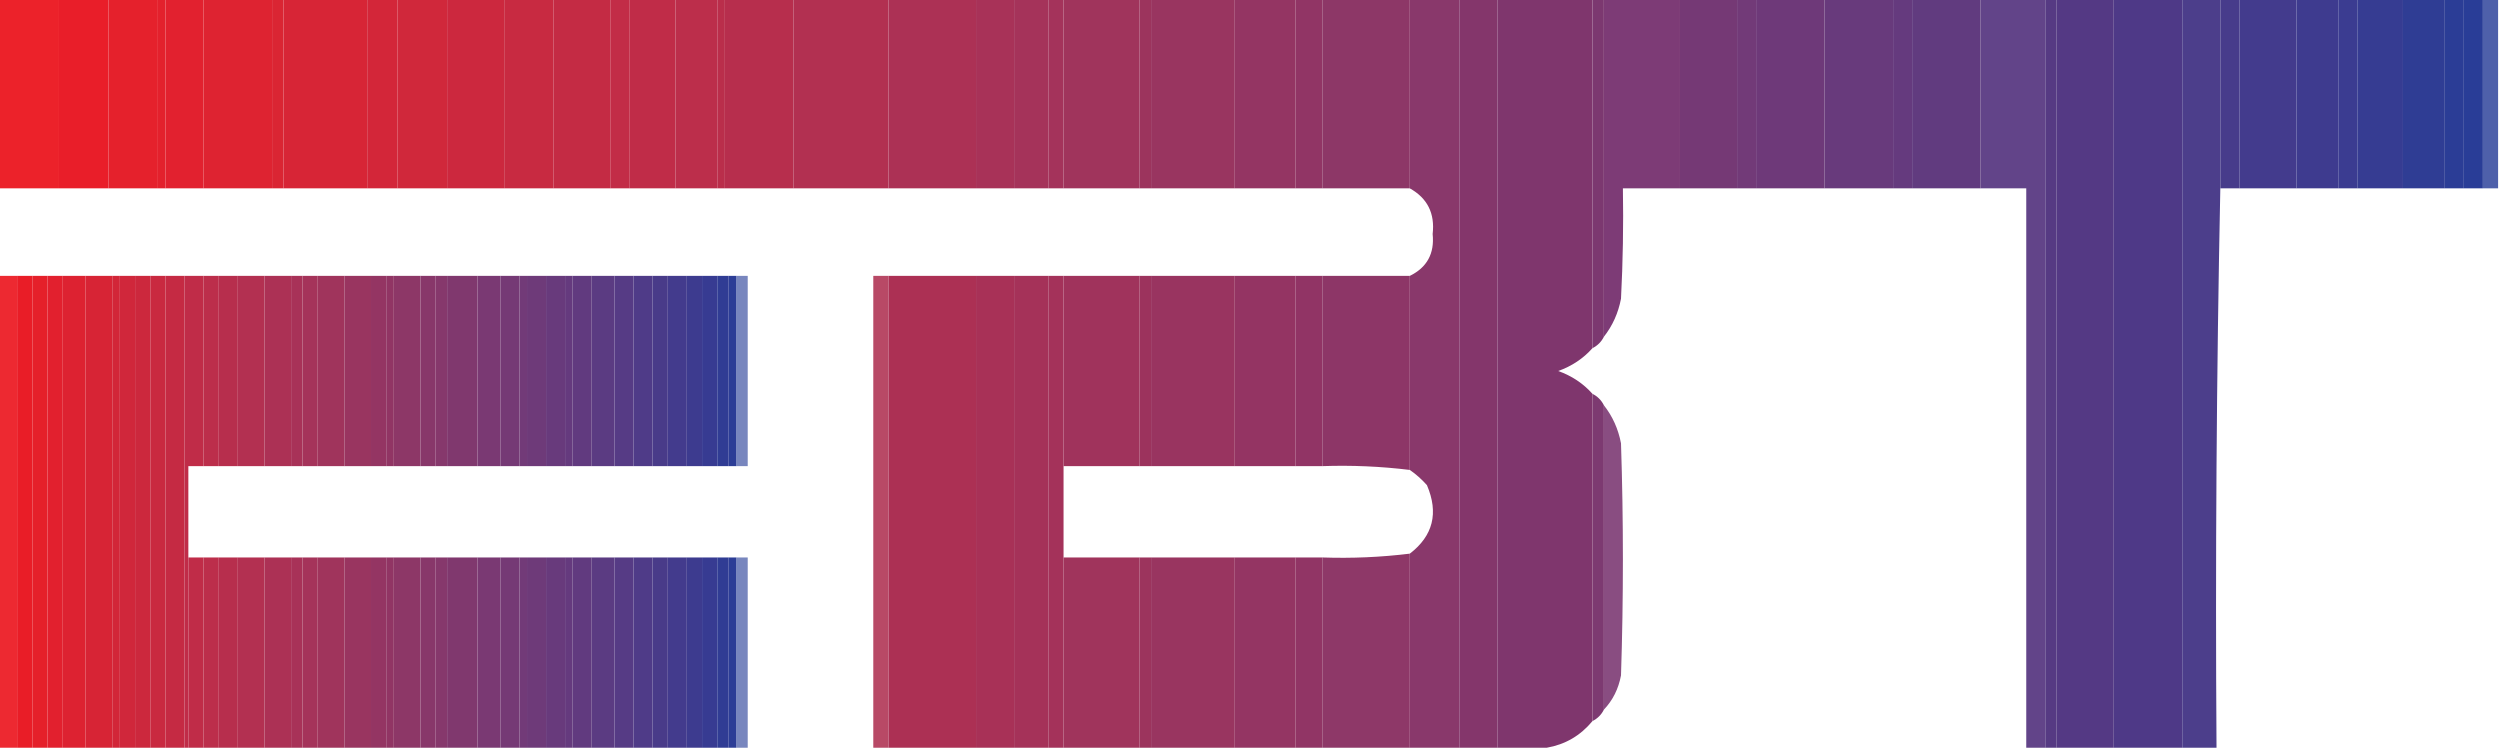 <?xml version="1.0" encoding="UTF-8"?>
<!DOCTYPE svg PUBLIC "-//W3C//DTD SVG 1.1//EN" "http://www.w3.org/Graphics/SVG/1.1/DTD/svg11.dtd">
<svg xmlns="http://www.w3.org/2000/svg" version="1.1" width="657px" height="197px" style="shape-rendering:geometricPrecision; text-rendering:geometricPrecision; image-rendering:optimizeQuality; fill-rule:evenodd; clip-rule:evenodd" xmlns:xlink="http://www.w3.org/1999/xlink">
<g><path style="opacity:0.97" fill="#ec1c24" d="M -0.5,-0.5 C 4.833,-0.5 10.167,-0.5 15.5,-0.5C 15.5,16.167 15.5,32.833 15.5,49.5C 10.167,49.5 4.833,49.5 -0.5,49.5C -0.5,32.833 -0.5,16.167 -0.5,-0.5 Z"/></g>
<g><path style="opacity:0.985" fill="#e91c27" d="M 15.5,-0.5 C 19.833,-0.5 24.167,-0.5 28.5,-0.5C 28.5,16.167 28.5,32.833 28.5,49.5C 24.167,49.5 19.833,49.5 15.5,49.5C 15.5,32.833 15.5,16.167 15.5,-0.5 Z"/></g>
<g><path style="opacity:0.985" fill="#e51f2a" d="M 28.5,-0.5 C 32.833,-0.5 37.167,-0.5 41.5,-0.5C 41.5,16.167 41.5,32.833 41.5,49.5C 37.167,49.5 32.833,49.5 28.5,49.5C 28.5,32.833 28.5,16.167 28.5,-0.5 Z"/></g>
<g><path style="opacity:0.985" fill="#e31f2b" d="M 41.5,-0.5 C 42.167,-0.5 42.833,-0.5 43.5,-0.5C 43.5,16.167 43.5,32.833 43.5,49.5C 42.833,49.5 42.167,49.5 41.5,49.5C 41.5,32.833 41.5,16.167 41.5,-0.5 Z"/></g>
<g><path style="opacity:0.985" fill="#e21f2d" d="M 43.5,-0.5 C 46.833,-0.5 50.167,-0.5 53.5,-0.5C 53.5,16.167 53.5,32.833 53.5,49.5C 50.167,49.5 46.833,49.5 43.5,49.5C 43.5,32.833 43.5,16.167 43.5,-0.5 Z"/></g>
<g><path style="opacity:0.985" fill="#de212f" d="M 53.5,-0.5 C 59.5,-0.5 65.5,-0.5 71.5,-0.5C 71.5,16.167 71.5,32.833 71.5,49.5C 65.5,49.5 59.5,49.5 53.5,49.5C 53.5,32.833 53.5,16.167 53.5,-0.5 Z"/></g>
<g><path style="opacity:0.985" fill="#da2331" d="M 71.5,-0.5 C 72.5,-0.5 73.5,-0.5 74.5,-0.5C 74.5,16.167 74.5,32.833 74.5,49.5C 73.5,49.5 72.5,49.5 71.5,49.5C 71.5,32.833 71.5,16.167 71.5,-0.5 Z"/></g>
<g><path style="opacity:0.985" fill="#d72334" d="M 74.5,-0.5 C 81.833,-0.5 89.167,-0.5 96.5,-0.5C 96.5,16.167 96.5,32.833 96.5,49.5C 89.167,49.5 81.833,49.5 74.5,49.5C 74.5,32.833 74.5,16.167 74.5,-0.5 Z"/></g>
<g><path style="opacity:0.985" fill="#d32437" d="M 96.5,-0.5 C 99.167,-0.5 101.833,-0.5 104.5,-0.5C 104.5,16.167 104.5,32.833 104.5,49.5C 101.833,49.5 99.167,49.5 96.5,49.5C 96.5,32.833 96.5,16.167 96.5,-0.5 Z"/></g>
<g><path style="opacity:0.985" fill="#d02639" d="M 104.5,-0.5 C 108.833,-0.5 113.167,-0.5 117.5,-0.5C 117.5,16.167 117.5,32.833 117.5,49.5C 113.167,49.5 108.833,49.5 104.5,49.5C 104.5,32.833 104.5,16.167 104.5,-0.5 Z"/></g>
<g><path style="opacity:0.985" fill="#cc263c" d="M 117.5,-0.5 C 122.5,-0.5 127.5,-0.5 132.5,-0.5C 132.5,16.167 132.5,32.833 132.5,49.5C 127.5,49.5 122.5,49.5 117.5,49.5C 117.5,32.833 117.5,16.167 117.5,-0.5 Z"/></g>
<g><path style="opacity:0.985" fill="#c8283f" d="M 132.5,-0.5 C 136.833,-0.5 141.167,-0.5 145.5,-0.5C 145.5,16.167 145.5,32.833 145.5,49.5C 141.167,49.5 136.833,49.5 132.5,49.5C 132.5,32.833 132.5,16.167 132.5,-0.5 Z"/></g>
<g><path style="opacity:0.985" fill="#c42942" d="M 145.5,-0.5 C 150.5,-0.5 155.5,-0.5 160.5,-0.5C 160.5,16.167 160.5,32.833 160.5,49.5C 155.5,49.5 150.5,49.5 145.5,49.5C 145.5,32.833 145.5,16.167 145.5,-0.5 Z"/></g>
<g><path style="opacity:0.985" fill="#c22a45" d="M 160.5,-0.5 C 162.167,-0.5 163.833,-0.5 165.5,-0.5C 165.5,16.167 165.5,32.833 165.5,49.5C 163.833,49.5 162.167,49.5 160.5,49.5C 160.5,32.833 160.5,16.167 160.5,-0.5 Z"/></g>
<g><path style="opacity:0.985" fill="#c02a46" d="M 165.5,-0.5 C 169.5,-0.5 173.5,-0.5 177.5,-0.5C 177.5,16.167 177.5,32.833 177.5,49.5C 173.5,49.5 169.5,49.5 165.5,49.5C 165.5,32.833 165.5,16.167 165.5,-0.5 Z"/></g>
<g><path style="opacity:0.985" fill="#bc2c49" d="M 177.5,-0.5 C 181.167,-0.5 184.833,-0.5 188.5,-0.5C 188.5,16.167 188.5,32.833 188.5,49.5C 184.833,49.5 181.167,49.5 177.5,49.5C 177.5,32.833 177.5,16.167 177.5,-0.5 Z"/></g>
<g><path style="opacity:0.985" fill="#ba2c49" d="M 188.5,-0.5 C 189.167,-0.5 189.833,-0.5 190.5,-0.5C 190.5,16.167 190.5,32.833 190.5,49.5C 189.833,49.5 189.167,49.5 188.5,49.5C 188.5,32.833 188.5,16.167 188.5,-0.5 Z"/></g>
<g><path style="opacity:0.985" fill="#b72c4b" d="M 190.5,-0.5 C 196.5,-0.5 202.5,-0.5 208.5,-0.5C 208.5,16.167 208.5,32.833 208.5,49.5C 202.5,49.5 196.5,49.5 190.5,49.5C 190.5,32.833 190.5,16.167 190.5,-0.5 Z"/></g>
<g><path style="opacity:0.985" fill="#b12e4f" d="M 208.5,-0.5 C 216.833,-0.5 225.167,-0.5 233.5,-0.5C 233.5,16.167 233.5,32.833 233.5,49.5C 225.167,49.5 216.833,49.5 208.5,49.5C 208.5,32.833 208.5,16.167 208.5,-0.5 Z"/></g>
<g><path style="opacity:0.985" fill="#ab2f53" d="M 233.5,-0.5 C 241.167,-0.5 248.833,-0.5 256.5,-0.5C 256.5,16.167 256.5,32.833 256.5,49.5C 248.833,49.5 241.167,49.5 233.5,49.5C 233.5,32.833 233.5,16.167 233.5,-0.5 Z"/></g>
<g><path style="opacity:0.985" fill="#a73056" d="M 256.5,-0.5 C 259.833,-0.5 263.167,-0.5 266.5,-0.5C 266.5,16.167 266.5,32.833 266.5,49.5C 263.167,49.5 259.833,49.5 256.5,49.5C 256.5,32.833 256.5,16.167 256.5,-0.5 Z"/></g>
<g><path style="opacity:0.985" fill="#a43158" d="M 266.5,-0.5 C 269.5,-0.5 272.5,-0.5 275.5,-0.5C 275.5,16.167 275.5,32.833 275.5,49.5C 272.5,49.5 269.5,49.5 266.5,49.5C 266.5,32.833 266.5,16.167 266.5,-0.5 Z"/></g>
<g><path style="opacity:0.985" fill="#a33159" d="M 275.5,-0.5 C 276.833,-0.5 278.167,-0.5 279.5,-0.5C 279.5,16.167 279.5,32.833 279.5,49.5C 278.167,49.5 276.833,49.5 275.5,49.5C 275.5,32.833 275.5,16.167 275.5,-0.5 Z"/></g>
<g><path style="opacity:0.985" fill="#9f325b" d="M 279.5,-0.5 C 286.167,-0.5 292.833,-0.5 299.5,-0.5C 299.5,16.167 299.5,32.833 299.5,49.5C 292.833,49.5 286.167,49.5 279.5,49.5C 279.5,32.833 279.5,16.167 279.5,-0.5 Z"/></g>
<g><path style="opacity:0.985" fill="#9b325c" d="M 299.5,-0.5 C 300.5,-0.5 301.5,-0.5 302.5,-0.5C 302.5,16.167 302.5,32.833 302.5,49.5C 301.5,49.5 300.5,49.5 299.5,49.5C 299.5,32.833 299.5,16.167 299.5,-0.5 Z"/></g>
<g><path style="opacity:0.985" fill="#98335f" d="M 302.5,-0.5 C 309.833,-0.5 317.167,-0.5 324.5,-0.5C 324.5,16.167 324.5,32.833 324.5,49.5C 317.167,49.5 309.833,49.5 302.5,49.5C 302.5,32.833 302.5,16.167 302.5,-0.5 Z"/></g>
<g><path style="opacity:0.985" fill="#933362" d="M 324.5,-0.5 C 329.833,-0.5 335.167,-0.5 340.5,-0.5C 340.5,16.167 340.5,32.833 340.5,49.5C 335.167,49.5 329.833,49.5 324.5,49.5C 324.5,32.833 324.5,16.167 324.5,-0.5 Z"/></g>
<g><path style="opacity:0.985" fill="#903364" d="M 340.5,-0.5 C 342.833,-0.5 345.167,-0.5 347.5,-0.5C 347.5,16.167 347.5,32.833 347.5,49.5C 345.167,49.5 342.833,49.5 340.5,49.5C 340.5,32.833 340.5,16.167 340.5,-0.5 Z"/></g>
<g><path style="opacity:0.985" fill="#8c3566" d="M 347.5,-0.5 C 355.167,-0.5 362.833,-0.5 370.5,-0.5C 370.5,16.167 370.5,32.833 370.5,49.5C 362.833,49.5 355.167,49.5 347.5,49.5C 347.5,32.833 347.5,16.167 347.5,-0.5 Z"/></g>
<g><path style="opacity:0.982" fill="#873569" d="M 370.5,-0.5 C 374.833,-0.5 379.167,-0.5 383.5,-0.5C 383.5,65.167 383.5,130.833 383.5,196.5C 379.167,196.5 374.833,196.5 370.5,196.5C 370.5,179.5 370.5,162.5 370.5,145.5C 376.62,140.807 378.12,134.807 375,127.5C 373.629,125.959 372.129,124.625 370.5,123.5C 370.5,106.5 370.5,89.5 370.5,72.5C 375.022,70.289 377.022,66.623 376.5,61.5C 377.126,56.084 375.126,52.084 370.5,49.5C 370.5,32.833 370.5,16.167 370.5,-0.5 Z"/></g>
<g><path style="opacity:0.995" fill="#84366b" d="M 383.5,-0.5 C 386.833,-0.5 390.167,-0.5 393.5,-0.5C 393.5,65.167 393.5,130.833 393.5,196.5C 390.167,196.5 386.833,196.5 383.5,196.5C 383.5,130.833 383.5,65.167 383.5,-0.5 Z"/></g>
<g><path style="opacity:0.993" fill="#7f366d" d="M 393.5,-0.5 C 401.833,-0.5 410.167,-0.5 418.5,-0.5C 418.5,30.167 418.5,60.833 418.5,91.5C 416.073,94.224 413.073,96.224 409.5,97.5C 413.073,98.776 416.073,100.776 418.5,103.5C 418.5,132.167 418.5,160.833 418.5,189.5C 415.343,193.325 411.343,195.659 406.5,196.5C 402.167,196.5 397.833,196.5 393.5,196.5C 393.5,130.833 393.5,65.167 393.5,-0.5 Z"/></g>
<g><path style="opacity:0.989" fill="#7b376f" d="M 418.5,-0.5 C 419.5,-0.5 420.5,-0.5 421.5,-0.5C 421.5,29.167 421.5,58.833 421.5,88.5C 420.833,89.833 419.833,90.833 418.5,91.5C 418.5,60.833 418.5,30.167 418.5,-0.5 Z"/></g>
<g><path style="opacity:0.972" fill="#793672" d="M 421.5,-0.5 C 428.167,-0.5 434.833,-0.5 441.5,-0.5C 441.5,16.167 441.5,32.833 441.5,49.5C 436.5,49.5 431.5,49.5 426.5,49.5C 426.666,59.172 426.5,68.839 426,78.5C 425.278,82.27 423.778,85.603 421.5,88.5C 421.5,58.833 421.5,29.167 421.5,-0.5 Z"/></g>
<g><path style="opacity:0.985" fill="#743774" d="M 441.5,-0.5 C 446.5,-0.5 451.5,-0.5 456.5,-0.5C 456.5,16.167 456.5,32.833 456.5,49.5C 451.5,49.5 446.5,49.5 441.5,49.5C 441.5,32.833 441.5,16.167 441.5,-0.5 Z"/></g>
<g><path style="opacity:0.985" fill="#713877" d="M 456.5,-0.5 C 458.167,-0.5 459.833,-0.5 461.5,-0.5C 461.5,16.167 461.5,32.833 461.5,49.5C 459.833,49.5 458.167,49.5 456.5,49.5C 456.5,32.833 456.5,16.167 456.5,-0.5 Z"/></g>
<g><path style="opacity:0.985" fill="#6d3778" d="M 461.5,-0.5 C 467.5,-0.5 473.5,-0.5 479.5,-0.5C 479.5,16.167 479.5,32.833 479.5,49.5C 473.5,49.5 467.5,49.5 461.5,49.5C 461.5,32.833 461.5,16.167 461.5,-0.5 Z"/></g>
<g><path style="opacity:0.985" fill="#67387b" d="M 479.5,-0.5 C 485.5,-0.5 491.5,-0.5 497.5,-0.5C 497.5,16.167 497.5,32.833 497.5,49.5C 491.5,49.5 485.5,49.5 479.5,49.5C 479.5,32.833 479.5,16.167 479.5,-0.5 Z"/></g>
<g><path style="opacity:0.985" fill="#64387d" d="M 497.5,-0.5 C 499.167,-0.5 500.833,-0.5 502.5,-0.5C 502.5,16.167 502.5,32.833 502.5,49.5C 500.833,49.5 499.167,49.5 497.5,49.5C 497.5,32.833 497.5,16.167 497.5,-0.5 Z"/></g>
<g><path style="opacity:0.985" fill="#60397e" d="M 502.5,-0.5 C 508.5,-0.5 514.5,-0.5 520.5,-0.5C 520.5,16.167 520.5,32.833 520.5,49.5C 514.5,49.5 508.5,49.5 502.5,49.5C 502.5,32.833 502.5,16.167 502.5,-0.5 Z"/></g>
<g><path style="opacity:0.945" fill="#593982" d="M 520.5,-0.5 C 526.167,-0.5 531.833,-0.5 537.5,-0.5C 537.5,65.167 537.5,130.833 537.5,196.5C 535.833,196.5 534.167,196.5 532.5,196.5C 532.5,147.5 532.5,98.5 532.5,49.5C 528.5,49.5 524.5,49.5 520.5,49.5C 520.5,32.833 520.5,16.167 520.5,-0.5 Z"/></g>
<g><path style="opacity:0.995" fill="#563a83" d="M 537.5,-0.5 C 538.5,-0.5 539.5,-0.5 540.5,-0.5C 540.5,65.167 540.5,130.833 540.5,196.5C 539.5,196.5 538.5,196.5 537.5,196.5C 537.5,130.833 537.5,65.167 537.5,-0.5 Z"/></g>
<g><path style="opacity:0.995" fill="#543984" d="M 540.5,-0.5 C 545.5,-0.5 550.5,-0.5 555.5,-0.5C 555.5,65.167 555.5,130.833 555.5,196.5C 550.5,196.5 545.5,196.5 540.5,196.5C 540.5,130.833 540.5,65.167 540.5,-0.5 Z"/></g>
<g><path style="opacity:0.995" fill="#4e3987" d="M 555.5,-0.5 C 561.5,-0.5 567.5,-0.5 573.5,-0.5C 573.5,65.167 573.5,130.833 573.5,196.5C 567.5,196.5 561.5,196.5 555.5,196.5C 555.5,130.833 555.5,65.167 555.5,-0.5 Z"/></g>
<g><path style="opacity:0.975" fill="#483a88" d="M 573.5,-0.5 C 576.833,-0.5 580.167,-0.5 583.5,-0.5C 583.5,16.167 583.5,32.833 583.5,49.5C 582.501,98.331 582.168,147.33 582.5,196.5C 579.5,196.5 576.5,196.5 573.5,196.5C 573.5,130.833 573.5,65.167 573.5,-0.5 Z"/></g>
<g><path style="opacity:0.985" fill="#453a8a" d="M 583.5,-0.5 C 585.167,-0.5 586.833,-0.5 588.5,-0.5C 588.5,16.167 588.5,32.833 588.5,49.5C 586.833,49.5 585.167,49.5 583.5,49.5C 583.5,32.833 583.5,16.167 583.5,-0.5 Z"/></g>
<g><path style="opacity:0.985" fill="#41398c" d="M 588.5,-0.5 C 593.5,-0.5 598.5,-0.5 603.5,-0.5C 603.5,16.167 603.5,32.833 603.5,49.5C 598.5,49.5 593.5,49.5 588.5,49.5C 588.5,32.833 588.5,16.167 588.5,-0.5 Z"/></g>
<g><path style="opacity:0.985" fill="#3c398e" d="M 603.5,-0.5 C 607.167,-0.5 610.833,-0.5 614.5,-0.5C 614.5,16.167 614.5,32.833 614.5,49.5C 610.833,49.5 607.167,49.5 603.5,49.5C 603.5,32.833 603.5,16.167 603.5,-0.5 Z"/></g>
<g><path style="opacity:0.985" fill="#393a90" d="M 614.5,-0.5 C 616.167,-0.5 617.833,-0.5 619.5,-0.5C 619.5,16.167 619.5,32.833 619.5,49.5C 617.833,49.5 616.167,49.5 614.5,49.5C 614.5,32.833 614.5,16.167 614.5,-0.5 Z"/></g>
<g><path style="opacity:0.985" fill="#343a91" d="M 619.5,-0.5 C 623.5,-0.5 627.5,-0.5 631.5,-0.5C 631.5,16.167 631.5,32.833 631.5,49.5C 627.5,49.5 623.5,49.5 619.5,49.5C 619.5,32.833 619.5,16.167 619.5,-0.5 Z"/></g>
<g><path style="opacity:0.985" fill="#2d3b93" d="M 631.5,-0.5 C 635.167,-0.5 638.833,-0.5 642.5,-0.5C 642.5,16.167 642.5,32.833 642.5,49.5C 638.833,49.5 635.167,49.5 631.5,49.5C 631.5,32.833 631.5,16.167 631.5,-0.5 Z"/></g>
<g><path style="opacity:0.985" fill="#293b95" d="M 642.5,-0.5 C 644.167,-0.5 645.833,-0.5 647.5,-0.5C 647.5,16.167 647.5,32.833 647.5,49.5C 645.833,49.5 644.167,49.5 642.5,49.5C 642.5,32.833 642.5,16.167 642.5,-0.5 Z"/></g>
<g><path style="opacity:0.985" fill="#273b96" d="M 647.5,-0.5 C 649.167,-0.5 650.833,-0.5 652.5,-0.5C 652.5,16.167 652.5,32.833 652.5,49.5C 650.833,49.5 649.167,49.5 647.5,49.5C 647.5,32.833 647.5,16.167 647.5,-0.5 Z"/></g>
<g><path style="opacity:0.801" fill="#243a96" d="M 652.5,-0.5 C 653.833,-0.5 655.167,-0.5 656.5,-0.5C 656.5,16.167 656.5,32.833 656.5,49.5C 655.167,49.5 653.833,49.5 652.5,49.5C 652.5,32.833 652.5,16.167 652.5,-0.5 Z"/></g>
<g><path style="opacity:0.941" fill="#ec1c24" d="M -0.5,72.5 C 1.167,72.5 2.833,72.5 4.5,72.5C 4.5,113.833 4.5,155.167 4.5,196.5C 2.833,196.5 1.167,196.5 -0.5,196.5C -0.5,155.167 -0.5,113.833 -0.5,72.5 Z"/></g>
<g><path style="opacity:0.99" fill="#e91c26" d="M 4.5,72.5 C 5.833,72.5 7.167,72.5 8.5,72.5C 8.5,113.833 8.5,155.167 8.5,196.5C 7.167,196.5 5.833,196.5 4.5,196.5C 4.5,155.167 4.5,113.833 4.5,72.5 Z"/></g>
<g><path style="opacity:0.99" fill="#e51f29" d="M 8.5,72.5 C 9.833,72.5 11.167,72.5 12.5,72.5C 12.5,113.833 12.5,155.167 12.5,196.5C 11.167,196.5 9.833,196.5 8.5,196.5C 8.5,155.167 8.5,113.833 8.5,72.5 Z"/></g>
<g><path style="opacity:0.99" fill="#e21f2d" d="M 12.5,72.5 C 13.833,72.5 15.167,72.5 16.5,72.5C 16.5,113.833 16.5,155.167 16.5,196.5C 15.167,196.5 13.833,196.5 12.5,196.5C 12.5,155.167 12.5,113.833 12.5,72.5 Z"/></g>
<g><path style="opacity:0.99" fill="#dd2130" d="M 16.5,72.5 C 18.5,72.5 20.5,72.5 22.5,72.5C 22.5,113.833 22.5,155.167 22.5,196.5C 20.5,196.5 18.5,196.5 16.5,196.5C 16.5,155.167 16.5,113.833 16.5,72.5 Z"/></g>
<g><path style="opacity:0.99" fill="#d72334" d="M 22.5,72.5 C 24.833,72.5 27.167,72.5 29.5,72.5C 29.5,113.833 29.5,155.167 29.5,196.5C 27.167,196.5 24.833,196.5 22.5,196.5C 22.5,155.167 22.5,113.833 22.5,72.5 Z"/></g>
<g><path style="opacity:0.99" fill="#d22537" d="M 29.5,72.5 C 30.167,72.5 30.833,72.5 31.5,72.5C 31.5,113.833 31.5,155.167 31.5,196.5C 30.833,196.5 30.167,196.5 29.5,196.5C 29.5,155.167 29.5,113.833 29.5,72.5 Z"/></g>
<g><path style="opacity:0.99" fill="#d0263a" d="M 31.5,72.5 C 32.833,72.5 34.167,72.5 35.5,72.5C 35.5,113.833 35.5,155.167 35.5,196.5C 34.167,196.5 32.833,196.5 31.5,196.5C 31.5,155.167 31.5,113.833 31.5,72.5 Z"/></g>
<g><path style="opacity:0.99" fill="#cc273c" d="M 35.5,72.5 C 36.833,72.5 38.167,72.5 39.5,72.5C 39.5,113.833 39.5,155.167 39.5,196.5C 38.167,196.5 36.833,196.5 35.5,196.5C 35.5,155.167 35.5,113.833 35.5,72.5 Z"/></g>
<g><path style="opacity:0.99" fill="#c9283f" d="M 39.5,72.5 C 40.833,72.5 42.167,72.5 43.5,72.5C 43.5,113.833 43.5,155.167 43.5,196.5C 42.167,196.5 40.833,196.5 39.5,196.5C 39.5,155.167 39.5,113.833 39.5,72.5 Z"/></g>
<g><path style="opacity:0.99" fill="#c52942" d="M 43.5,72.5 C 45.167,72.5 46.833,72.5 48.5,72.5C 48.5,113.833 48.5,155.167 48.5,196.5C 46.833,196.5 45.167,196.5 43.5,196.5C 43.5,155.167 43.5,113.833 43.5,72.5 Z"/></g>
<g><path style="opacity:0.985" fill="#c02a46" d="M 48.5,72.5 C 50.167,72.5 51.833,72.5 53.5,72.5C 53.5,89.167 53.5,105.833 53.5,122.5C 52.167,122.5 50.833,122.5 49.5,122.5C 49.5,130.5 49.5,138.5 49.5,146.5C 49.5,163.167 49.5,179.833 49.5,196.5C 49.167,196.5 48.833,196.5 48.5,196.5C 48.5,155.167 48.5,113.833 48.5,72.5 Z"/></g>
<g><path style="opacity:0.985" fill="#bc2c49" d="M 53.5,72.5 C 54.833,72.5 56.167,72.5 57.5,72.5C 57.5,89.167 57.5,105.833 57.5,122.5C 56.167,122.5 54.833,122.5 53.5,122.5C 53.5,105.833 53.5,89.167 53.5,72.5 Z"/></g>
<g><path style="opacity:0.985" fill="#b72c4b" d="M 57.5,72.5 C 59.167,72.5 60.833,72.5 62.5,72.5C 62.5,89.167 62.5,105.833 62.5,122.5C 60.833,122.5 59.167,122.5 57.5,122.5C 57.5,105.833 57.5,89.167 57.5,72.5 Z"/></g>
<g><path style="opacity:0.985" fill="#b22e4f" d="M 62.5,72.5 C 64.833,72.5 67.167,72.5 69.5,72.5C 69.5,89.167 69.5,105.833 69.5,122.5C 67.167,122.5 64.833,122.5 62.5,122.5C 62.5,105.833 62.5,89.167 62.5,72.5 Z"/></g>
<g><path style="opacity:0.985" fill="#ab2f53" d="M 69.5,72.5 C 71.833,72.5 74.167,72.5 76.5,72.5C 76.5,89.167 76.5,105.833 76.5,122.5C 74.167,122.5 71.833,122.5 69.5,122.5C 69.5,105.833 69.5,89.167 69.5,72.5 Z"/></g>
<g><path style="opacity:0.985" fill="#a73056" d="M 76.5,72.5 C 77.5,72.5 78.5,72.5 79.5,72.5C 79.5,89.167 79.5,105.833 79.5,122.5C 78.5,122.5 77.5,122.5 76.5,122.5C 76.5,105.833 76.5,89.167 76.5,72.5 Z"/></g>
<g><path style="opacity:0.985" fill="#a43158" d="M 79.5,72.5 C 80.833,72.5 82.167,72.5 83.5,72.5C 83.5,89.167 83.5,105.833 83.5,122.5C 82.167,122.5 80.833,122.5 79.5,122.5C 79.5,105.833 79.5,89.167 79.5,72.5 Z"/></g>
<g><path style="opacity:0.985" fill="#9f325b" d="M 83.5,72.5 C 85.833,72.5 88.167,72.5 90.5,72.5C 90.5,89.167 90.5,105.833 90.5,122.5C 88.167,122.5 85.833,122.5 83.5,122.5C 83.5,105.833 83.5,89.167 83.5,72.5 Z"/></g>
<g><path style="opacity:0.985" fill="#98335f" d="M 90.5,72.5 C 92.833,72.5 95.167,72.5 97.5,72.5C 97.5,89.167 97.5,105.833 97.5,122.5C 95.167,122.5 92.833,122.5 90.5,122.5C 90.5,105.833 90.5,89.167 90.5,72.5 Z"/></g>
<g><path style="opacity:0.985" fill="#933362" d="M 97.5,72.5 C 98.833,72.5 100.167,72.5 101.5,72.5C 101.5,89.167 101.5,105.833 101.5,122.5C 100.167,122.5 98.833,122.5 97.5,122.5C 97.5,105.833 97.5,89.167 97.5,72.5 Z"/></g>
<g><path style="opacity:0.985" fill="#903363" d="M 101.5,72.5 C 102.167,72.5 102.833,72.5 103.5,72.5C 103.5,89.167 103.5,105.833 103.5,122.5C 102.833,122.5 102.167,122.5 101.5,122.5C 101.5,105.833 101.5,89.167 101.5,72.5 Z"/></g>
<g><path style="opacity:0.985" fill="#8c3566" d="M 103.5,72.5 C 105.833,72.5 108.167,72.5 110.5,72.5C 110.5,89.167 110.5,105.833 110.5,122.5C 108.167,122.5 105.833,122.5 103.5,122.5C 103.5,105.833 103.5,89.167 103.5,72.5 Z"/></g>
<g><path style="opacity:0.985" fill="#873569" d="M 110.5,72.5 C 111.833,72.5 113.167,72.5 114.5,72.5C 114.5,89.167 114.5,105.833 114.5,122.5C 113.167,122.5 111.833,122.5 110.5,122.5C 110.5,105.833 110.5,89.167 110.5,72.5 Z"/></g>
<g><path style="opacity:0.985" fill="#85366b" d="M 114.5,72.5 C 115.5,72.5 116.5,72.5 117.5,72.5C 117.5,89.167 117.5,105.833 117.5,122.5C 116.5,122.5 115.5,122.5 114.5,122.5C 114.5,105.833 114.5,89.167 114.5,72.5 Z"/></g>
<g><path style="opacity:0.985" fill="#7f366d" d="M 117.5,72.5 C 120.167,72.5 122.833,72.5 125.5,72.5C 125.5,89.167 125.5,105.833 125.5,122.5C 122.833,122.5 120.167,122.5 117.5,122.5C 117.5,105.833 117.5,89.167 117.5,72.5 Z"/></g>
<g><path style="opacity:0.985" fill="#793772" d="M 125.5,72.5 C 127.5,72.5 129.5,72.5 131.5,72.5C 131.5,89.167 131.5,105.833 131.5,122.5C 129.5,122.5 127.5,122.5 125.5,122.5C 125.5,105.833 125.5,89.167 125.5,72.5 Z"/></g>
<g><path style="opacity:0.985" fill="#743774" d="M 131.5,72.5 C 133.167,72.5 134.833,72.5 136.5,72.5C 136.5,89.167 136.5,105.833 136.5,122.5C 134.833,122.5 133.167,122.5 131.5,122.5C 131.5,105.833 131.5,89.167 131.5,72.5 Z"/></g>
<g><path style="opacity:0.985" fill="#713877" d="M 136.5,72.5 C 137.167,72.5 137.833,72.5 138.5,72.5C 138.5,89.167 138.5,105.833 138.5,122.5C 137.833,122.5 137.167,122.5 136.5,122.5C 136.5,105.833 136.5,89.167 136.5,72.5 Z"/></g>
<g><path style="opacity:0.985" fill="#6d3878" d="M 138.5,72.5 C 140.167,72.5 141.833,72.5 143.5,72.5C 143.5,89.167 143.5,105.833 143.5,122.5C 141.833,122.5 140.167,122.5 138.5,122.5C 138.5,105.833 138.5,89.167 138.5,72.5 Z"/></g>
<g><path style="opacity:0.985" fill="#67387b" d="M 143.5,72.5 C 145.167,72.5 146.833,72.5 148.5,72.5C 148.5,89.167 148.5,105.833 148.5,122.5C 146.833,122.5 145.167,122.5 143.5,122.5C 143.5,105.833 143.5,89.167 143.5,72.5 Z"/></g>
<g><path style="opacity:0.985" fill="#64387d" d="M 148.5,72.5 C 149.167,72.5 149.833,72.5 150.5,72.5C 150.5,89.167 150.5,105.833 150.5,122.5C 149.833,122.5 149.167,122.5 148.5,122.5C 148.5,105.833 148.5,89.167 148.5,72.5 Z"/></g>
<g><path style="opacity:0.985" fill="#60387e" d="M 150.5,72.5 C 152.167,72.5 153.833,72.5 155.5,72.5C 155.5,89.167 155.5,105.833 155.5,122.5C 153.833,122.5 152.167,122.5 150.5,122.5C 150.5,105.833 150.5,89.167 150.5,72.5 Z"/></g>
<g><path style="opacity:0.985" fill="#5a3981" d="M 155.5,72.5 C 157.5,72.5 159.5,72.5 161.5,72.5C 161.5,89.167 161.5,105.833 161.5,122.5C 159.5,122.5 157.5,122.5 155.5,122.5C 155.5,105.833 155.5,89.167 155.5,72.5 Z"/></g>
<g><path style="opacity:0.985" fill="#543984" d="M 161.5,72.5 C 163.167,72.5 164.833,72.5 166.5,72.5C 166.5,89.167 166.5,105.833 166.5,122.5C 164.833,122.5 163.167,122.5 161.5,122.5C 161.5,105.833 161.5,89.167 161.5,72.5 Z"/></g>
<g><path style="opacity:0.985" fill="#4d3987" d="M 166.5,72.5 C 168.167,72.5 169.833,72.5 171.5,72.5C 171.5,89.167 171.5,105.833 171.5,122.5C 169.833,122.5 168.167,122.5 166.5,122.5C 166.5,105.833 166.5,89.167 166.5,72.5 Z"/></g>
<g><path style="opacity:0.985" fill="#473988" d="M 171.5,72.5 C 172.833,72.5 174.167,72.5 175.5,72.5C 175.5,89.167 175.5,105.833 175.5,122.5C 174.167,122.5 172.833,122.5 171.5,122.5C 171.5,105.833 171.5,89.167 171.5,72.5 Z"/></g>
<g><path style="opacity:0.985" fill="#41398c" d="M 175.5,72.5 C 177.167,72.5 178.833,72.5 180.5,72.5C 180.5,89.167 180.5,105.833 180.5,122.5C 178.833,122.5 177.167,122.5 175.5,122.5C 175.5,105.833 175.5,89.167 175.5,72.5 Z"/></g>
<g><path style="opacity:0.985" fill="#3b398e" d="M 180.5,72.5 C 181.833,72.5 183.167,72.5 184.5,72.5C 184.5,89.167 184.5,105.833 184.5,122.5C 183.167,122.5 181.833,122.5 180.5,122.5C 180.5,105.833 180.5,89.167 180.5,72.5 Z"/></g>
<g><path style="opacity:0.985" fill="#353991" d="M 184.5,72.5 C 185.833,72.5 187.167,72.5 188.5,72.5C 188.5,89.167 188.5,105.833 188.5,122.5C 187.167,122.5 185.833,122.5 184.5,122.5C 184.5,105.833 184.5,89.167 184.5,72.5 Z"/></g>
<g><path style="opacity:0.985" fill="#2e3a93" d="M 188.5,72.5 C 189.5,72.5 190.5,72.5 191.5,72.5C 191.5,89.167 191.5,105.833 191.5,122.5C 190.5,122.5 189.5,122.5 188.5,122.5C 188.5,105.833 188.5,89.167 188.5,72.5 Z"/></g>
<g><path style="opacity:0.985" fill="#2a3b95" d="M 191.5,72.5 C 192.167,72.5 192.833,72.5 193.5,72.5C 193.5,89.167 193.5,105.833 193.5,122.5C 192.833,122.5 192.167,122.5 191.5,122.5C 191.5,105.833 191.5,89.167 191.5,72.5 Z"/></g>
<g><path style="opacity:0.616" fill="#253b96" d="M 193.5,72.5 C 194.5,72.5 195.5,72.5 196.5,72.5C 196.5,89.167 196.5,105.833 196.5,122.5C 195.5,122.5 194.5,122.5 193.5,122.5C 193.5,105.833 193.5,89.167 193.5,72.5 Z"/></g>
<g><path style="opacity:0.868" fill="#ae2f50" d="M 233.5,72.5 C 233.5,113.833 233.5,155.167 233.5,196.5C 232.167,196.5 230.833,196.5 229.5,196.5C 229.5,155.167 229.5,113.833 229.5,72.5C 230.833,72.5 232.167,72.5 233.5,72.5 Z"/></g>
<g><path style="opacity:0.992" fill="#ab2f53" d="M 233.5,72.5 C 241.167,72.5 248.833,72.5 256.5,72.5C 256.5,113.833 256.5,155.167 256.5,196.5C 248.833,196.5 241.167,196.5 233.5,196.5C 233.5,155.167 233.5,113.833 233.5,72.5 Z"/></g>
<g><path style="opacity:0.992" fill="#a73056" d="M 256.5,72.5 C 259.833,72.5 263.167,72.5 266.5,72.5C 266.5,113.833 266.5,155.167 266.5,196.5C 263.167,196.5 259.833,196.5 256.5,196.5C 256.5,155.167 256.5,113.833 256.5,72.5 Z"/></g>
<g><path style="opacity:0.992" fill="#a43158" d="M 266.5,72.5 C 269.5,72.5 272.5,72.5 275.5,72.5C 275.5,113.833 275.5,155.167 275.5,196.5C 272.5,196.5 269.5,196.5 266.5,196.5C 266.5,155.167 266.5,113.833 266.5,72.5 Z"/></g>
<g><path style="opacity:0.992" fill="#a33159" d="M 275.5,72.5 C 276.833,72.5 278.167,72.5 279.5,72.5C 279.5,89.167 279.5,105.833 279.5,122.5C 279.5,130.5 279.5,138.5 279.5,146.5C 279.5,163.167 279.5,179.833 279.5,196.5C 278.167,196.5 276.833,196.5 275.5,196.5C 275.5,155.167 275.5,113.833 275.5,72.5 Z"/></g>
<g><path style="opacity:0.99" fill="#9f325b" d="M 279.5,72.5 C 286.167,72.5 292.833,72.5 299.5,72.5C 299.5,89.167 299.5,105.833 299.5,122.5C 292.833,122.5 286.167,122.5 279.5,122.5C 279.5,105.833 279.5,89.167 279.5,72.5 Z"/></g>
<g><path style="opacity:0.99" fill="#9b325c" d="M 299.5,72.5 C 300.5,72.5 301.5,72.5 302.5,72.5C 302.5,89.167 302.5,105.833 302.5,122.5C 301.5,122.5 300.5,122.5 299.5,122.5C 299.5,105.833 299.5,89.167 299.5,72.5 Z"/></g>
<g><path style="opacity:0.99" fill="#98335f" d="M 302.5,72.5 C 309.833,72.5 317.167,72.5 324.5,72.5C 324.5,89.167 324.5,105.833 324.5,122.5C 317.167,122.5 309.833,122.5 302.5,122.5C 302.5,105.833 302.5,89.167 302.5,72.5 Z"/></g>
<g><path style="opacity:0.99" fill="#933362" d="M 324.5,72.5 C 329.833,72.5 335.167,72.5 340.5,72.5C 340.5,89.167 340.5,105.833 340.5,122.5C 335.167,122.5 329.833,122.5 324.5,122.5C 324.5,105.833 324.5,89.167 324.5,72.5 Z"/></g>
<g><path style="opacity:0.99" fill="#903364" d="M 340.5,72.5 C 342.833,72.5 345.167,72.5 347.5,72.5C 347.5,89.167 347.5,105.833 347.5,122.5C 345.167,122.5 342.833,122.5 340.5,122.5C 340.5,105.833 340.5,89.167 340.5,72.5 Z"/></g>
<g><path style="opacity:0.989" fill="#8c3566" d="M 347.5,72.5 C 355.167,72.5 362.833,72.5 370.5,72.5C 370.5,89.5 370.5,106.5 370.5,123.5C 362.889,122.566 355.222,122.233 347.5,122.5C 347.5,105.833 347.5,89.167 347.5,72.5 Z"/></g>
<g><path style="opacity:0.984" fill="#7b376f" d="M 418.5,103.5 C 419.833,104.167 420.833,105.167 421.5,106.5C 421.5,133.167 421.5,159.833 421.5,186.5C 420.833,187.833 419.833,188.833 418.5,189.5C 418.5,160.833 418.5,132.167 418.5,103.5 Z"/></g>
<g><path style="opacity:0.886" fill="#7a3771" d="M 421.5,106.5 C 423.778,109.397 425.278,112.73 426,116.5C 426.667,136.833 426.667,157.167 426,177.5C 425.337,181.035 423.837,184.035 421.5,186.5C 421.5,159.833 421.5,133.167 421.5,106.5 Z"/></g>
<g><path style="opacity:0.984" fill="#8c3566" d="M 370.5,145.5 C 370.5,162.5 370.5,179.5 370.5,196.5C 362.833,196.5 355.167,196.5 347.5,196.5C 347.5,179.833 347.5,163.167 347.5,146.5C 355.222,146.767 362.889,146.434 370.5,145.5 Z"/></g>
<g><path style="opacity:0.985" fill="#c02a46" d="M 49.5,146.5 C 50.833,146.5 52.167,146.5 53.5,146.5C 53.5,163.167 53.5,179.833 53.5,196.5C 52.167,196.5 50.833,196.5 49.5,196.5C 49.5,179.833 49.5,163.167 49.5,146.5 Z"/></g>
<g><path style="opacity:0.985" fill="#bc2c49" d="M 53.5,146.5 C 54.833,146.5 56.167,146.5 57.5,146.5C 57.5,163.167 57.5,179.833 57.5,196.5C 56.167,196.5 54.833,196.5 53.5,196.5C 53.5,179.833 53.5,163.167 53.5,146.5 Z"/></g>
<g><path style="opacity:0.985" fill="#b72c4b" d="M 57.5,146.5 C 59.167,146.5 60.833,146.5 62.5,146.5C 62.5,163.167 62.5,179.833 62.5,196.5C 60.833,196.5 59.167,196.5 57.5,196.5C 57.5,179.833 57.5,163.167 57.5,146.5 Z"/></g>
<g><path style="opacity:0.985" fill="#b22e4f" d="M 62.5,146.5 C 64.833,146.5 67.167,146.5 69.5,146.5C 69.5,163.167 69.5,179.833 69.5,196.5C 67.167,196.5 64.833,196.5 62.5,196.5C 62.5,179.833 62.5,163.167 62.5,146.5 Z"/></g>
<g><path style="opacity:0.985" fill="#ab2f53" d="M 69.5,146.5 C 71.833,146.5 74.167,146.5 76.5,146.5C 76.5,163.167 76.5,179.833 76.5,196.5C 74.167,196.5 71.833,196.5 69.5,196.5C 69.5,179.833 69.5,163.167 69.5,146.5 Z"/></g>
<g><path style="opacity:0.985" fill="#a73056" d="M 76.5,146.5 C 77.5,146.5 78.5,146.5 79.5,146.5C 79.5,163.167 79.5,179.833 79.5,196.5C 78.5,196.5 77.5,196.5 76.5,196.5C 76.5,179.833 76.5,163.167 76.5,146.5 Z"/></g>
<g><path style="opacity:0.985" fill="#a43158" d="M 79.5,146.5 C 80.833,146.5 82.167,146.5 83.5,146.5C 83.5,163.167 83.5,179.833 83.5,196.5C 82.167,196.5 80.833,196.5 79.5,196.5C 79.5,179.833 79.5,163.167 79.5,146.5 Z"/></g>
<g><path style="opacity:0.985" fill="#9f325b" d="M 83.5,146.5 C 85.833,146.5 88.167,146.5 90.5,146.5C 90.5,163.167 90.5,179.833 90.5,196.5C 88.167,196.5 85.833,196.5 83.5,196.5C 83.5,179.833 83.5,163.167 83.5,146.5 Z"/></g>
<g><path style="opacity:0.985" fill="#98335f" d="M 90.5,146.5 C 92.833,146.5 95.167,146.5 97.5,146.5C 97.5,163.167 97.5,179.833 97.5,196.5C 95.167,196.5 92.833,196.5 90.5,196.5C 90.5,179.833 90.5,163.167 90.5,146.5 Z"/></g>
<g><path style="opacity:0.985" fill="#933362" d="M 97.5,146.5 C 98.833,146.5 100.167,146.5 101.5,146.5C 101.5,163.167 101.5,179.833 101.5,196.5C 100.167,196.5 98.833,196.5 97.5,196.5C 97.5,179.833 97.5,163.167 97.5,146.5 Z"/></g>
<g><path style="opacity:0.985" fill="#903363" d="M 101.5,146.5 C 102.167,146.5 102.833,146.5 103.5,146.5C 103.5,163.167 103.5,179.833 103.5,196.5C 102.833,196.5 102.167,196.5 101.5,196.5C 101.5,179.833 101.5,163.167 101.5,146.5 Z"/></g>
<g><path style="opacity:0.985" fill="#8c3566" d="M 103.5,146.5 C 105.833,146.5 108.167,146.5 110.5,146.5C 110.5,163.167 110.5,179.833 110.5,196.5C 108.167,196.5 105.833,196.5 103.5,196.5C 103.5,179.833 103.5,163.167 103.5,146.5 Z"/></g>
<g><path style="opacity:0.985" fill="#873569" d="M 110.5,146.5 C 111.833,146.5 113.167,146.5 114.5,146.5C 114.5,163.167 114.5,179.833 114.5,196.5C 113.167,196.5 111.833,196.5 110.5,196.5C 110.5,179.833 110.5,163.167 110.5,146.5 Z"/></g>
<g><path style="opacity:0.985" fill="#85366b" d="M 114.5,146.5 C 115.5,146.5 116.5,146.5 117.5,146.5C 117.5,163.167 117.5,179.833 117.5,196.5C 116.5,196.5 115.5,196.5 114.5,196.5C 114.5,179.833 114.5,163.167 114.5,146.5 Z"/></g>
<g><path style="opacity:0.985" fill="#7f366d" d="M 117.5,146.5 C 120.167,146.5 122.833,146.5 125.5,146.5C 125.5,163.167 125.5,179.833 125.5,196.5C 122.833,196.5 120.167,196.5 117.5,196.5C 117.5,179.833 117.5,163.167 117.5,146.5 Z"/></g>
<g><path style="opacity:0.985" fill="#793772" d="M 125.5,146.5 C 127.5,146.5 129.5,146.5 131.5,146.5C 131.5,163.167 131.5,179.833 131.5,196.5C 129.5,196.5 127.5,196.5 125.5,196.5C 125.5,179.833 125.5,163.167 125.5,146.5 Z"/></g>
<g><path style="opacity:0.985" fill="#743774" d="M 131.5,146.5 C 133.167,146.5 134.833,146.5 136.5,146.5C 136.5,163.167 136.5,179.833 136.5,196.5C 134.833,196.5 133.167,196.5 131.5,196.5C 131.5,179.833 131.5,163.167 131.5,146.5 Z"/></g>
<g><path style="opacity:0.985" fill="#713877" d="M 136.5,146.5 C 137.167,146.5 137.833,146.5 138.5,146.5C 138.5,163.167 138.5,179.833 138.5,196.5C 137.833,196.5 137.167,196.5 136.5,196.5C 136.5,179.833 136.5,163.167 136.5,146.5 Z"/></g>
<g><path style="opacity:0.985" fill="#6d3878" d="M 138.5,146.5 C 140.167,146.5 141.833,146.5 143.5,146.5C 143.5,163.167 143.5,179.833 143.5,196.5C 141.833,196.5 140.167,196.5 138.5,196.5C 138.5,179.833 138.5,163.167 138.5,146.5 Z"/></g>
<g><path style="opacity:0.985" fill="#67387b" d="M 143.5,146.5 C 145.167,146.5 146.833,146.5 148.5,146.5C 148.5,163.167 148.5,179.833 148.5,196.5C 146.833,196.5 145.167,196.5 143.5,196.5C 143.5,179.833 143.5,163.167 143.5,146.5 Z"/></g>
<g><path style="opacity:0.985" fill="#64387d" d="M 148.5,146.5 C 149.167,146.5 149.833,146.5 150.5,146.5C 150.5,163.167 150.5,179.833 150.5,196.5C 149.833,196.5 149.167,196.5 148.5,196.5C 148.5,179.833 148.5,163.167 148.5,146.5 Z"/></g>
<g><path style="opacity:0.985" fill="#60387e" d="M 150.5,146.5 C 152.167,146.5 153.833,146.5 155.5,146.5C 155.5,163.167 155.5,179.833 155.5,196.5C 153.833,196.5 152.167,196.5 150.5,196.5C 150.5,179.833 150.5,163.167 150.5,146.5 Z"/></g>
<g><path style="opacity:0.985" fill="#5a3981" d="M 155.5,146.5 C 157.5,146.5 159.5,146.5 161.5,146.5C 161.5,163.167 161.5,179.833 161.5,196.5C 159.5,196.5 157.5,196.5 155.5,196.5C 155.5,179.833 155.5,163.167 155.5,146.5 Z"/></g>
<g><path style="opacity:0.985" fill="#543984" d="M 161.5,146.5 C 163.167,146.5 164.833,146.5 166.5,146.5C 166.5,163.167 166.5,179.833 166.5,196.5C 164.833,196.5 163.167,196.5 161.5,196.5C 161.5,179.833 161.5,163.167 161.5,146.5 Z"/></g>
<g><path style="opacity:0.985" fill="#4d3987" d="M 166.5,146.5 C 168.167,146.5 169.833,146.5 171.5,146.5C 171.5,163.167 171.5,179.833 171.5,196.5C 169.833,196.5 168.167,196.5 166.5,196.5C 166.5,179.833 166.5,163.167 166.5,146.5 Z"/></g>
<g><path style="opacity:0.985" fill="#473988" d="M 171.5,146.5 C 172.833,146.5 174.167,146.5 175.5,146.5C 175.5,163.167 175.5,179.833 175.5,196.5C 174.167,196.5 172.833,196.5 171.5,196.5C 171.5,179.833 171.5,163.167 171.5,146.5 Z"/></g>
<g><path style="opacity:0.985" fill="#41398c" d="M 175.5,146.5 C 177.167,146.5 178.833,146.5 180.5,146.5C 180.5,163.167 180.5,179.833 180.5,196.5C 178.833,196.5 177.167,196.5 175.5,196.5C 175.5,179.833 175.5,163.167 175.5,146.5 Z"/></g>
<g><path style="opacity:0.985" fill="#3b398e" d="M 180.5,146.5 C 181.833,146.5 183.167,146.5 184.5,146.5C 184.5,163.167 184.5,179.833 184.5,196.5C 183.167,196.5 181.833,196.5 180.5,196.5C 180.5,179.833 180.5,163.167 180.5,146.5 Z"/></g>
<g><path style="opacity:0.985" fill="#353991" d="M 184.5,146.5 C 185.833,146.5 187.167,146.5 188.5,146.5C 188.5,163.167 188.5,179.833 188.5,196.5C 187.167,196.5 185.833,196.5 184.5,196.5C 184.5,179.833 184.5,163.167 184.5,146.5 Z"/></g>
<g><path style="opacity:0.985" fill="#2e3a93" d="M 188.5,146.5 C 189.5,146.5 190.5,146.5 191.5,146.5C 191.5,163.167 191.5,179.833 191.5,196.5C 190.5,196.5 189.5,196.5 188.5,196.5C 188.5,179.833 188.5,163.167 188.5,146.5 Z"/></g>
<g><path style="opacity:0.985" fill="#2a3b95" d="M 191.5,146.5 C 192.167,146.5 192.833,146.5 193.5,146.5C 193.5,163.167 193.5,179.833 193.5,196.5C 192.833,196.5 192.167,196.5 191.5,196.5C 191.5,179.833 191.5,163.167 191.5,146.5 Z"/></g>
<g><path style="opacity:0.616" fill="#253b96" d="M 193.5,146.5 C 194.5,146.5 195.5,146.5 196.5,146.5C 196.5,163.167 196.5,179.833 196.5,196.5C 195.5,196.5 194.5,196.5 193.5,196.5C 193.5,179.833 193.5,163.167 193.5,146.5 Z"/></g>
<g><path style="opacity:0.985" fill="#9f325b" d="M 279.5,146.5 C 286.167,146.5 292.833,146.5 299.5,146.5C 299.5,163.167 299.5,179.833 299.5,196.5C 292.833,196.5 286.167,196.5 279.5,196.5C 279.5,179.833 279.5,163.167 279.5,146.5 Z"/></g>
<g><path style="opacity:0.985" fill="#9b325c" d="M 299.5,146.5 C 300.5,146.5 301.5,146.5 302.5,146.5C 302.5,163.167 302.5,179.833 302.5,196.5C 301.5,196.5 300.5,196.5 299.5,196.5C 299.5,179.833 299.5,163.167 299.5,146.5 Z"/></g>
<g><path style="opacity:0.985" fill="#98335f" d="M 302.5,146.5 C 309.833,146.5 317.167,146.5 324.5,146.5C 324.5,163.167 324.5,179.833 324.5,196.5C 317.167,196.5 309.833,196.5 302.5,196.5C 302.5,179.833 302.5,163.167 302.5,146.5 Z"/></g>
<g><path style="opacity:0.985" fill="#933362" d="M 324.5,146.5 C 329.833,146.5 335.167,146.5 340.5,146.5C 340.5,163.167 340.5,179.833 340.5,196.5C 335.167,196.5 329.833,196.5 324.5,196.5C 324.5,179.833 324.5,163.167 324.5,146.5 Z"/></g>
<g><path style="opacity:0.985" fill="#903364" d="M 340.5,146.5 C 342.833,146.5 345.167,146.5 347.5,146.5C 347.5,163.167 347.5,179.833 347.5,196.5C 345.167,196.5 342.833,196.5 340.5,196.5C 340.5,179.833 340.5,163.167 340.5,146.5 Z"/></g>
</svg>

